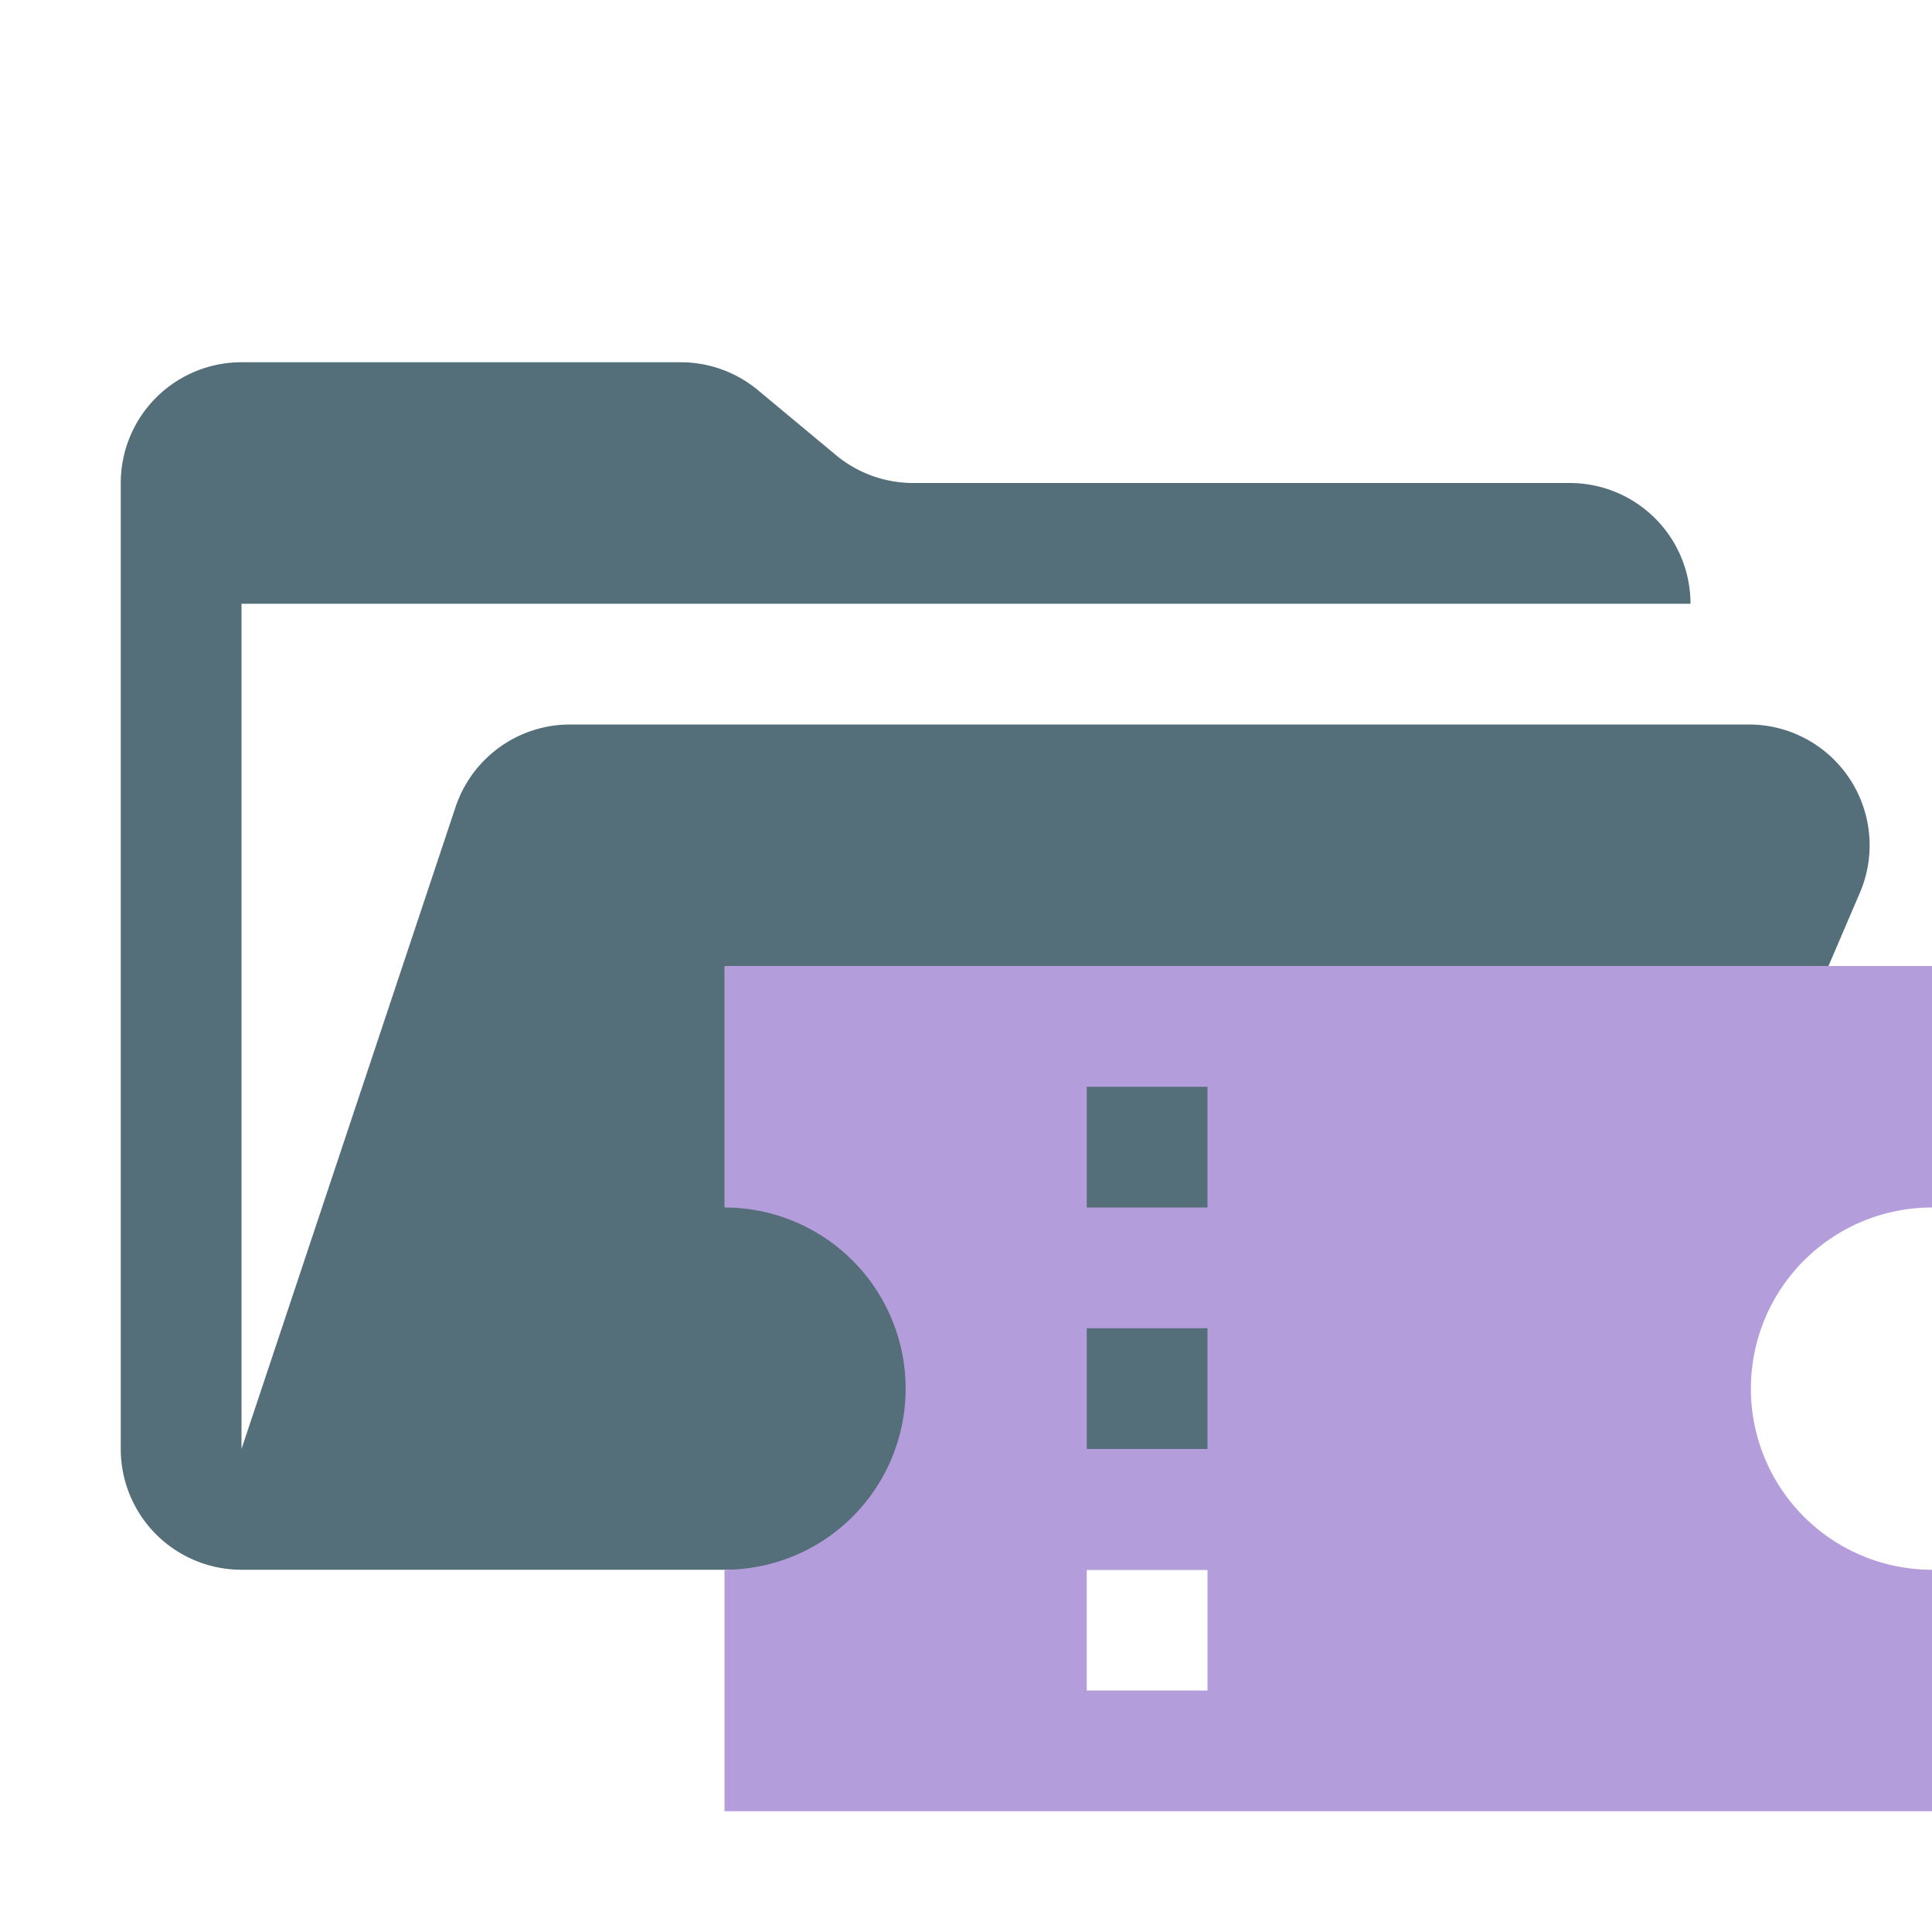 <svg xmlns="http://www.w3.org/2000/svg" viewBox="0 0 32 32"><path d="M28.967,12H9.442a2,2,0,0,0-1.897,1.368L4,24V10H28a2,2,0,0,0-2-2H15.124a2,2,0,0,1-1.28-.464L12.556,6.464A2,2,0,0,0,11.276,6H4A2,2,0,0,0,2,8V24a2,2,0,0,0,2,2H26l4.805-11.212A2,2,0,0,0,28.967,12Z" style="fill:#546e7a"/><path d="M32,20V16H12v4a3,3,0,0,1,0,6v4H32V26a3,3,0,0,1,0-6ZM20,28H18V26h2Zm0-4H18V22h2Zm0-4H18V18h2Z" style="fill:#b39ddb"/></svg>